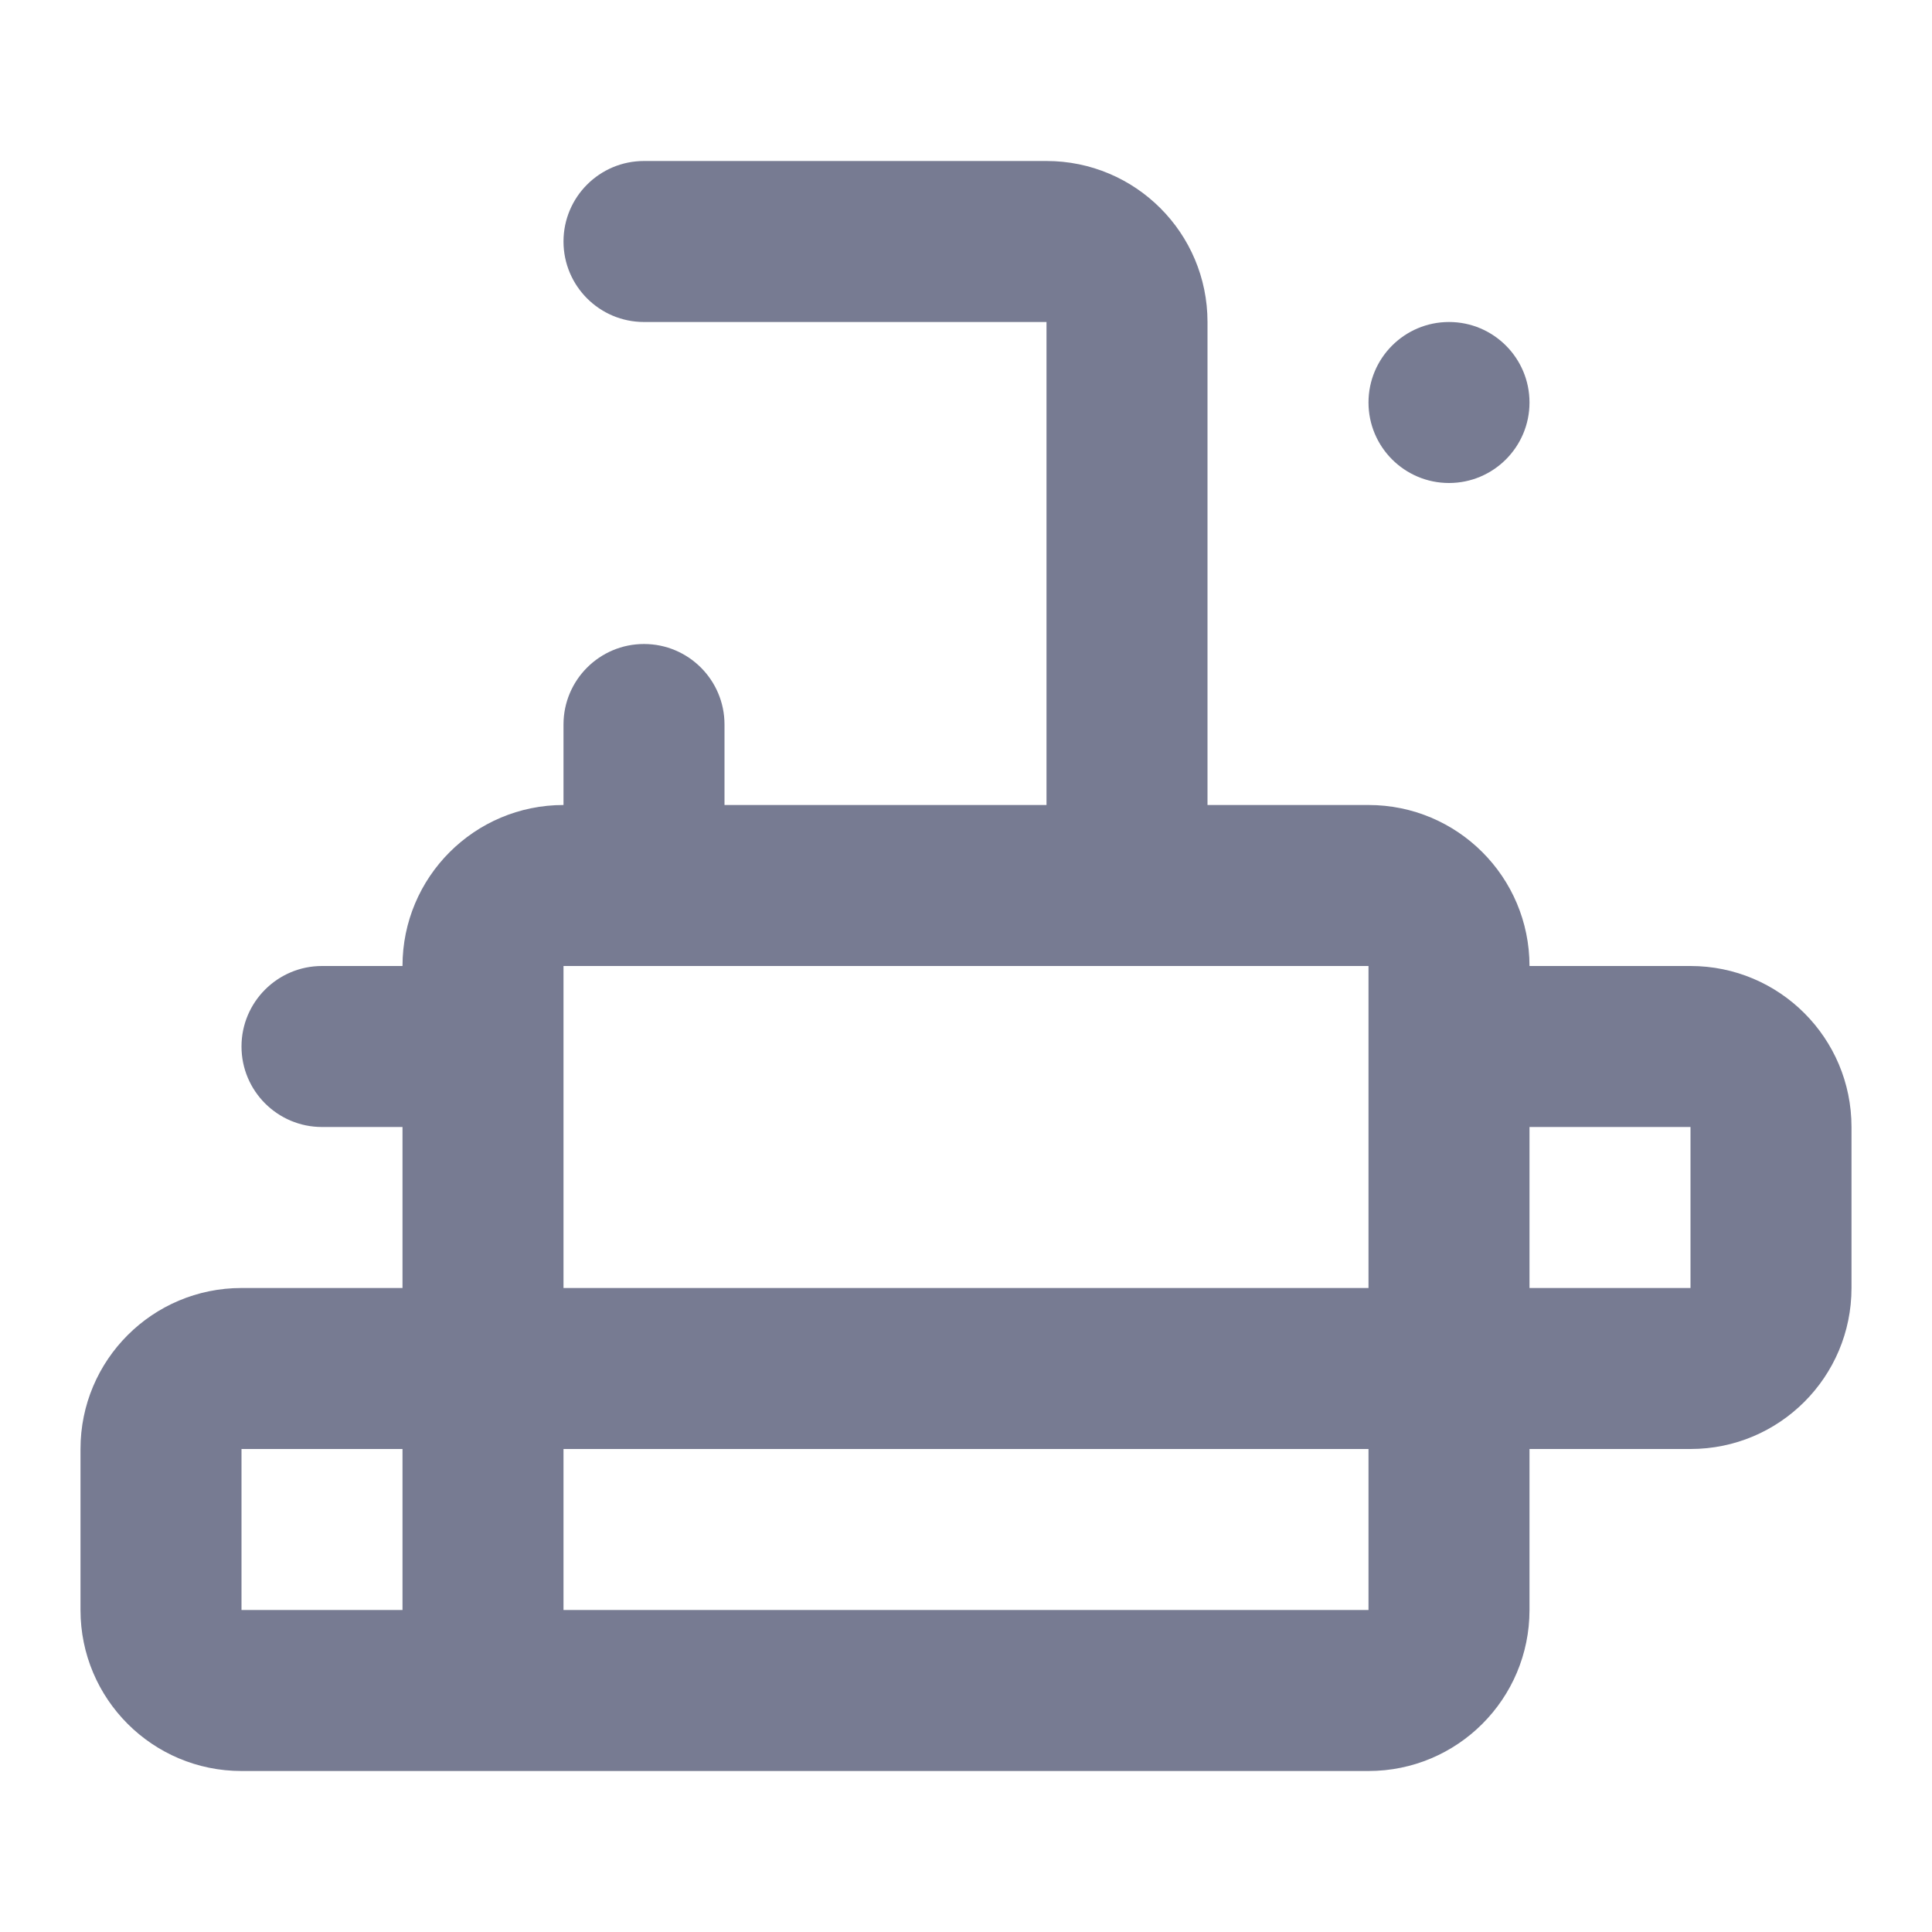 <svg width="24" height="24" viewBox="0 0 24 24" fill="none" xmlns="http://www.w3.org/2000/svg">
<path fill-rule="evenodd" clip-rule="evenodd" d="M8 2C7.448 2 7 2.448 7 3C7 3.552 7.448 4 8 4H13V10H9V9C9 8.448 8.552 8 8 8C7.448 8 7 8.448 7 9V10C5.895 10 5 10.895 5 12H4C3.448 12 3 12.448 3 13C3 13.552 3.448 14 4 14H5V16H3C1.895 16 1 16.895 1 18V20C1 21.105 1.895 22 3 22H7H17C18.105 22 19 21.105 19 20V18H21C22.105 18 23 17.105 23 16V14C23 12.895 22.105 12 21 12H19C19 10.895 18.105 10 17 10H15V4C15 2.895 14.105 2 13 2H8ZM7 12H8H14H17V13V16H7V13V12ZM21 16H19V14H21V16ZM7 18V20H17V18H7ZM5 20V18H3V20H5ZM18 6C18.552 6 19 5.552 19 5C19 4.448 18.552 4 18 4C17.448 4 17 4.448 17 5C17 5.552 17.448 6 18 6Z" fill="#777B92"/>
</svg>
